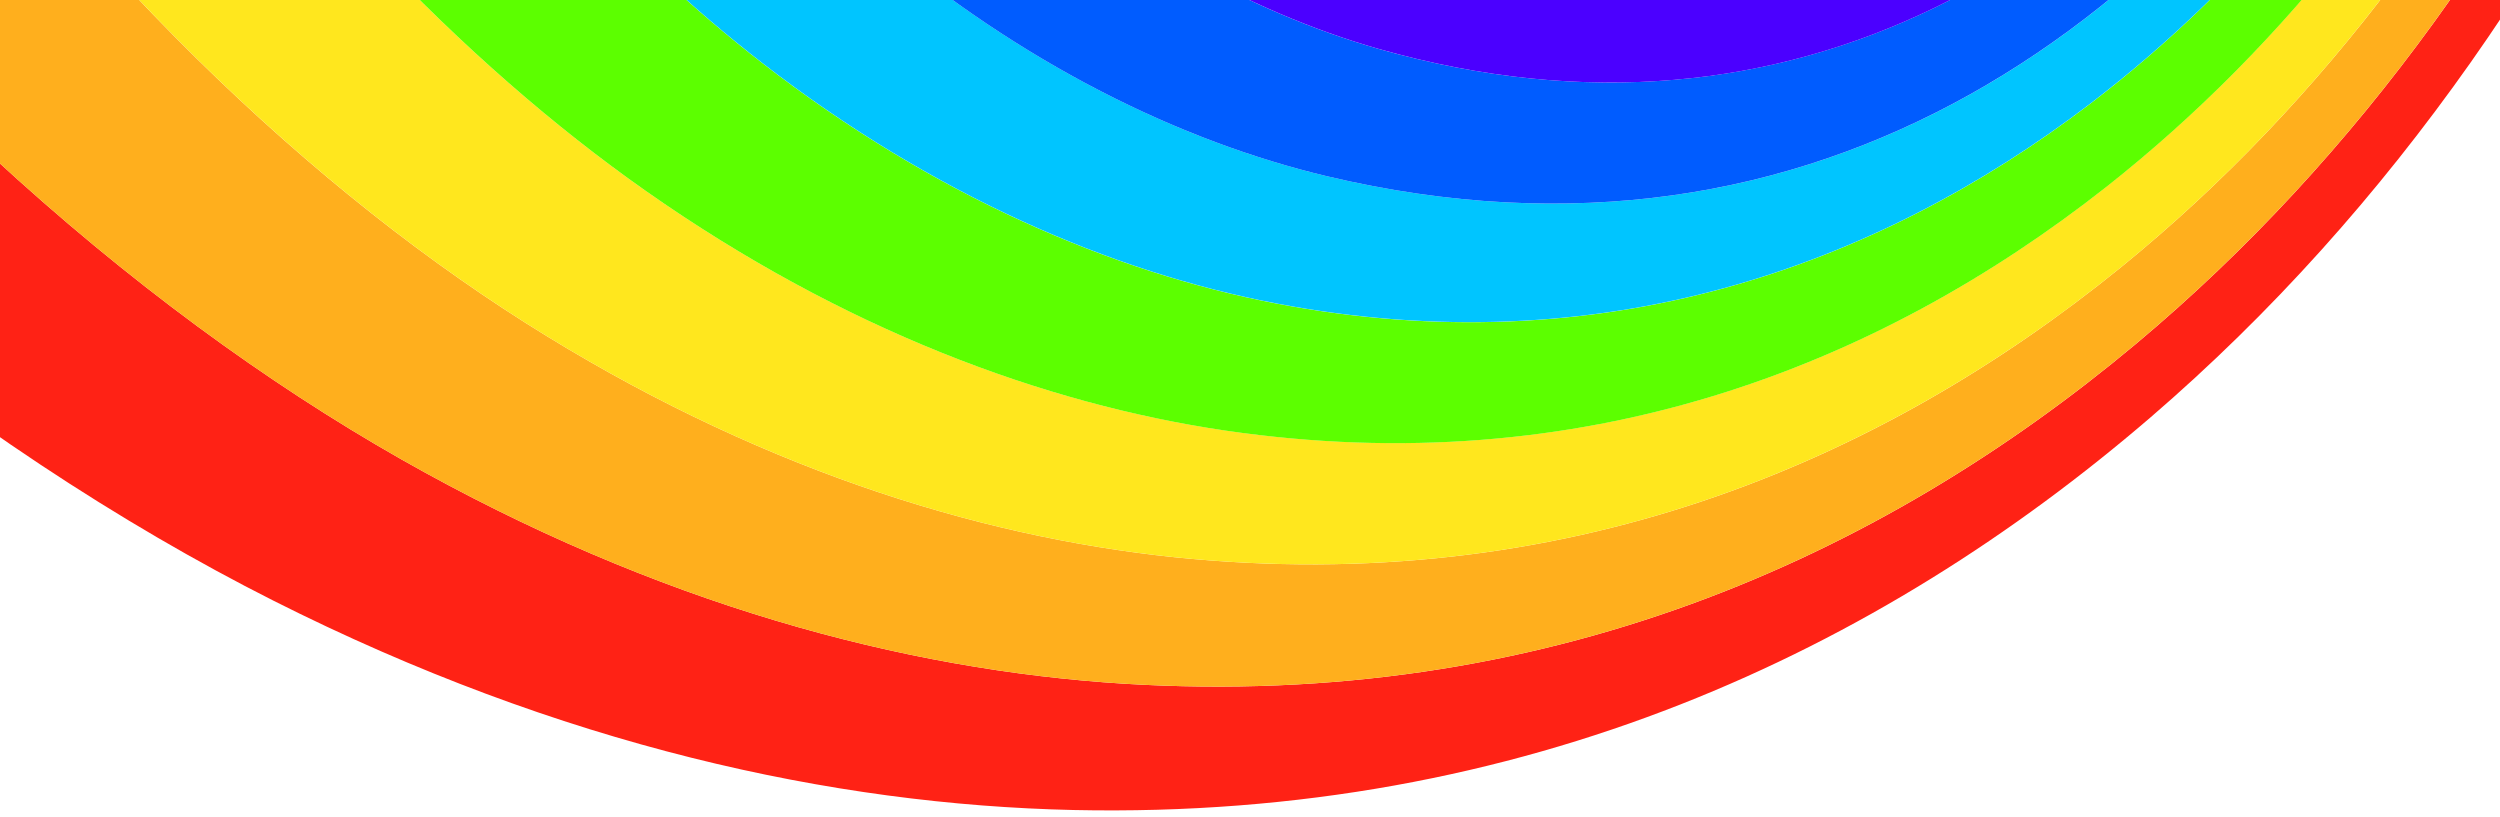 <svg width="312" height="102" viewBox="0 0 312 102" fill="none" xmlns="http://www.w3.org/2000/svg">
<path d="M-56.057 -45.989C-53.854 -42.619 -51.618 -39.292 -49.351 -36.051C-19.488 6.565 16.512 38.274 50.137 57.354C81.967 75.4 112.83 83.615 140.275 85.327C192.695 88.568 234.498 69.725 266.586 42.904C294.483 19.55 316.018 -10.921 331.664 -45.989L338.101 -45.989C321.595 -7.486 298.555 26.129 268.348 52.121C234.627 81.095 190.438 102.307 133.957 101.09C104.007 100.422 70.017 93.058 34.114 74.958C-4.002 55.717 -45.762 22.705 -81.772 -23.852C-87.22 -30.904 -92.55 -38.312 -97.752 -46L-56.078 -46L-56.057 -45.989Z" fill="#FF2215"/>
<path d="M-18.596 -45.989C5.949 -7.83 36.425 21.833 65.622 40.32C93.68 58.075 121.566 66.937 146.583 69.542C194.973 74.549 234.347 58 264.737 33.322C290.173 12.638 310.108 -14.538 324.83 -45.989L331.654 -45.989C316.007 -10.91 294.472 19.55 266.575 42.904C234.487 69.725 192.684 88.568 140.265 85.327C112.819 83.615 81.956 75.4 50.126 57.354C16.512 38.274 -19.498 6.565 -49.362 -36.051C-51.629 -39.292 -53.864 -42.619 -56.067 -45.989L-18.606 -45.989L-18.596 -45.989Z" fill="#FFAF1D"/>
<path d="M15.373 -45.989C34.512 -16.282 57.734 7.771 80.613 23.836C105.179 41.074 130.239 50.388 152.913 53.725C197.284 60.229 234.186 45.887 262.814 23.351C285.628 5.37 303.821 -18.371 317.533 -45.989L324.83 -45.989C310.097 -14.538 290.173 12.638 264.737 33.322C234.347 57.989 194.973 74.549 146.583 69.542C121.566 66.937 93.68 58.075 65.622 40.32C36.425 21.822 5.949 -7.83 -18.596 -45.989L15.373 -45.989Z" fill="#FFE71E"/>
<path d="M46.483 -45.989C60.98 -23.906 77.98 -5.408 95.131 7.868C116.483 24.385 138.835 33.957 159.253 37.876C199.637 45.607 234.025 33.375 260.826 12.972C280.824 -2.275 297.083 -22.431 309.656 -45.978L317.544 -45.978C303.832 -18.361 285.639 5.381 262.824 23.362C234.197 45.887 197.294 60.239 152.924 53.736C130.249 50.398 105.189 41.085 80.624 23.846C57.745 7.782 34.523 -16.272 15.384 -45.978L46.494 -45.978L46.483 -45.989Z" fill="#5CFF00"/>
<path d="M75.251 -45.989C85.599 -30.84 97.248 -17.758 109.198 -7.604C127.595 8.019 147.368 17.645 165.615 21.994C226.846 36.519 273.076 2.969 301.178 -45.989L309.656 -45.989C297.083 -22.431 280.824 -2.285 260.826 12.961C234.025 33.365 199.648 45.596 159.253 37.865C138.836 33.946 116.484 24.374 95.131 7.857C77.98 -5.419 60.98 -23.917 46.483 -46L75.251 -46L75.251 -45.989Z" fill="#00C5FF"/>
<path d="M102.234 -45.989C108.703 -37.16 115.656 -29.268 122.834 -22.603C138.524 -8.046 155.836 1.461 171.976 6.081C224.02 20.918 265.285 -5.053 291.667 -45.989L301.167 -45.989C273.065 2.969 226.836 36.519 165.604 21.994C147.357 17.645 127.595 8.019 109.187 -7.604C97.237 -17.758 85.599 -30.84 75.24 -45.989L102.213 -45.989L102.234 -45.989Z" fill="#005CFF"/>
<path d="M129.153 -45.989C144.445 -28.202 162.155 -15.314 178.36 -9.855C221 4.433 256.581 -13.849 280.867 -45.989L291.667 -45.989C265.275 -5.042 224.02 20.928 171.977 6.081C155.825 1.451 138.524 -8.046 122.834 -22.603C115.656 -29.268 108.703 -37.16 102.234 -45.989L129.153 -45.989Z" fill="#4B00FF"/>
</svg>
